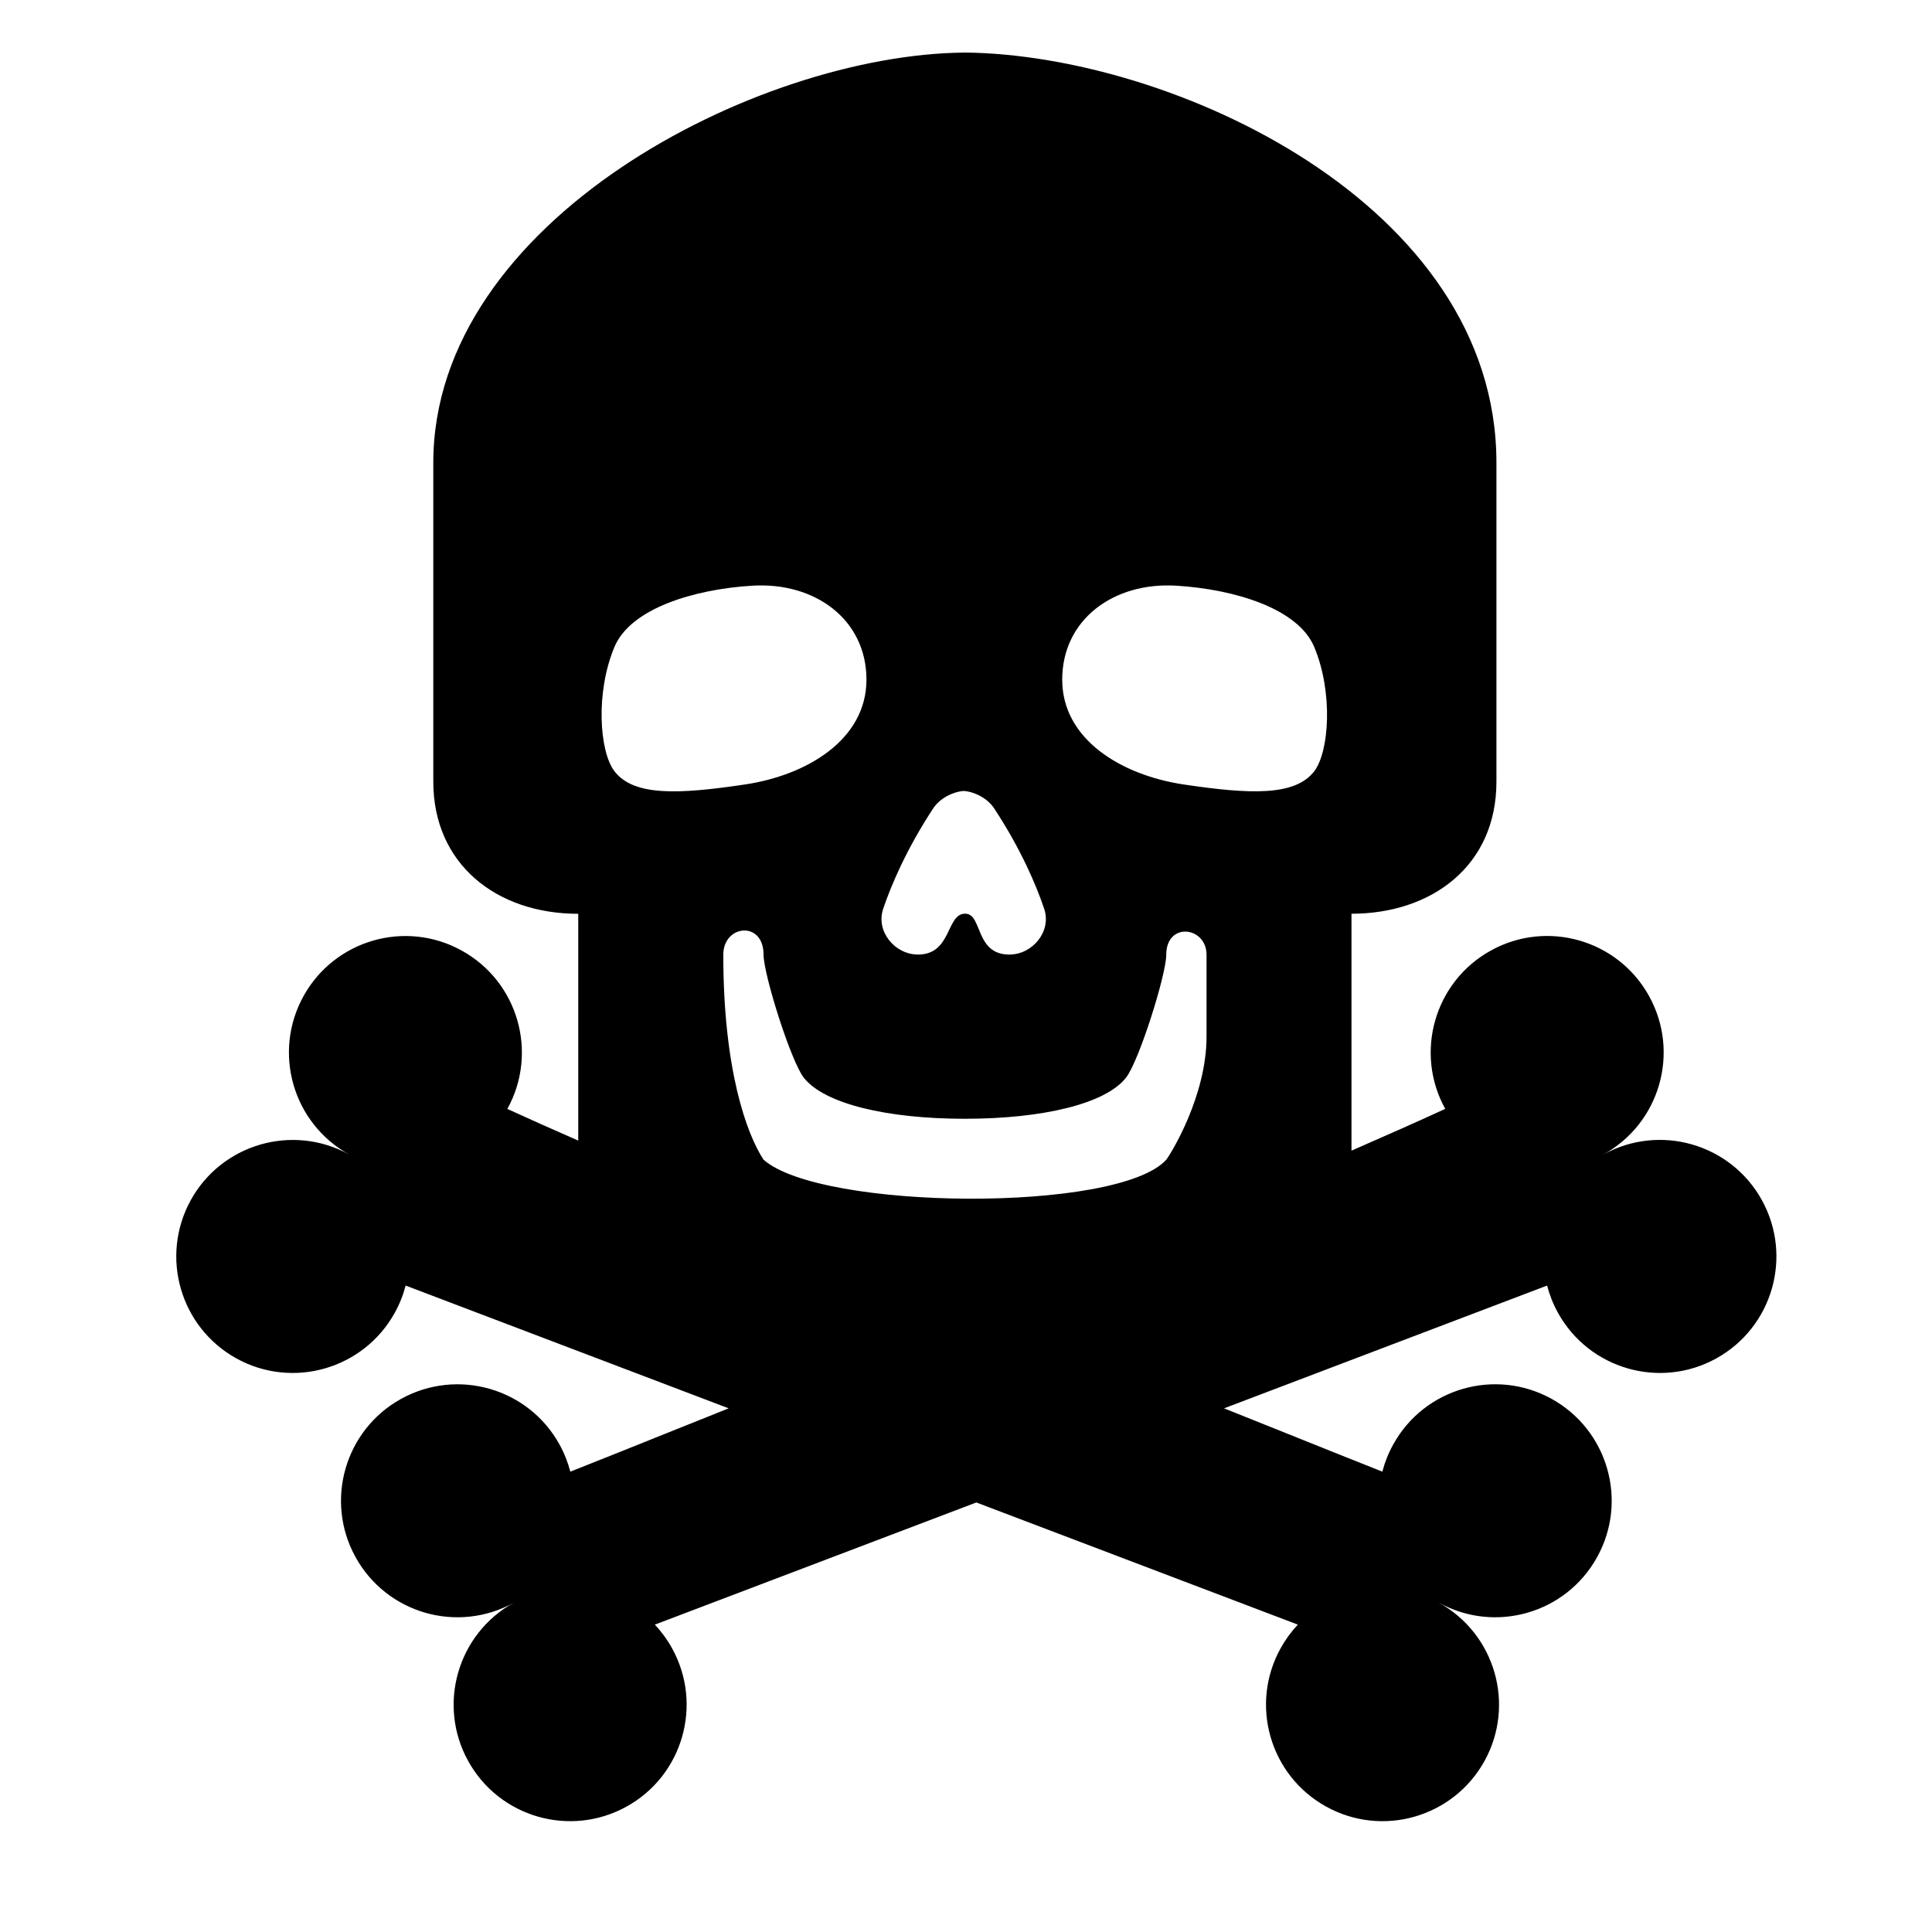 <?xml version="1.0" encoding="iso-8859-1"?>
<!DOCTYPE svg PUBLIC "-//W3C//DTD SVG 1.1//EN" "http://www.w3.org/Graphics/SVG/1.1/DTD/svg11.dtd">
<svg version="1.1" id="Layer_55" xmlns="http://www.w3.org/2000/svg" xmlns:xlink="http://www.w3.org/1999/xlink" x="0px" y="0px"
     width="40px" height="40px" viewBox="0 0 40 40" style="enable-background:new 0 0 40 40;" xml:space="preserve">
<g>
    <path d="M35.533,28.125c-1.165,0.644-2.633,0.22-3.277-0.945
	c-0.101-0.183-0.175-0.371-0.225-0.564l-6.688,2.542c1.957,0.787,3.277,1.311,3.277,1.311c0.05-0.192,0.125-0.382,0.226-0.564
	c0.644-1.165,2.111-1.588,3.277-0.944c1.165,0.644,1.589,2.112,0.944,3.277c-0.644,1.167-2.111,1.589-3.277,0.944
	c1.166,0.646,1.589,2.112,0.945,3.278c-0.645,1.165-2.112,1.589-3.278,0.944c-1.166-0.644-1.589-2.111-0.944-3.277
	c0.101-0.182,0.222-0.347,0.357-0.491l-6.656-2.529l-6.656,2.529c0.136,0.145,0.257,0.31,0.357,0.491
	c0.644,1.166,0.221,2.634-0.944,3.277c-1.167,0.645-2.634,0.221-3.278-0.944c-0.644-1.166-0.221-2.633,0.945-3.278
	c-1.166,0.645-2.633,0.223-3.277-0.944c-0.644-1.165-0.221-2.634,0.945-3.277s2.633-0.221,3.277,0.944
	c0.101,0.183,0.175,0.372,0.225,0.564c0,0,1.32-0.523,3.278-1.311l-6.688-2.542c-0.05,0.193-0.124,0.382-0.225,0.564
	c-0.645,1.165-2.112,1.589-3.278,0.945c-1.166-0.645-1.588-2.112-0.945-3.278c0.644-1.166,2.112-1.588,3.278-0.945c0,0,0,0,0,0.001
	l0,0c0-0.001,0-0.001,0-0.001c-1.166-0.645-1.589-2.111-0.945-3.277c0.644-1.166,2.112-1.589,3.277-0.944
	c1.166,0.644,1.588,2.112,0.944,3.278c0.433,0.199,0.937,0.423,1.468,0.656c0-1.295,0-3.74,0-4.696
	c-1.702,0-3.001-1.037-3.001-2.734c0-2.001,0-4.374,0-6.604c0-5.015,6.705-8.45,10.982-8.492V1.087c0.003,0,0.007,0,0.011,0.001
	c0.004-0.001,0.008-0.001,0.012-0.001v0.001C24.253,1.13,30.982,4.212,30.982,9.58c0,2.737,0,3.755,0,6.604
	c0,1.751-1.351,2.734-3.001,2.734c0,0.95,0,3.588,0,4.905c0.722-0.315,1.38-0.607,1.941-0.865c-0.644-1.166-0.221-2.635,0.944-3.278
	c1.166-0.645,2.634-0.222,3.277,0.944c0.645,1.166,0.221,2.633-0.944,3.277c0,0,0,0,0,0.001l0,0c0-0.001,0-0.001,0-0.001
	c1.166-0.643,2.634-0.221,3.278,0.945C37.122,26.013,36.699,27.48,35.533,28.125z M15.809,24.011c1.188,1.046,7.336,1.105,8.337,0
	c0.103-0.135,0.834-1.324,0.834-2.547c0-1.267,0-1.697,0-1.697c0-0.587-0.834-0.689-0.834,0c0,0.412-0.565,2.206-0.834,2.546
	c-0.425,0.541-1.726,0.85-3.335,0.85c-1.61,0-2.91-0.309-3.335-0.85c-0.267-0.341-0.833-2.134-0.833-2.546
	c0-0.713-0.835-0.624-0.834,0C14.975,22.162,15.465,23.49,15.809,24.011z M15.576,12.126c-1.206,0.073-2.52,0.471-2.854,1.267
	c-0.396,0.942-0.313,2.167,0,2.575c0.4,0.521,1.332,0.478,2.7,0.274c1.288-0.192,2.517-0.93,2.517-2.171
	S16.878,12.047,15.576,12.126z M21.619,18.817c-0.161-0.482-0.484-1.242-1.037-2.082c-0.14-0.213-0.417-0.346-0.63-0.359
	c-0.214,0.014-0.49,0.146-0.63,0.359c-0.553,0.84-0.875,1.6-1.037,2.082c-0.157,0.469,0.244,0.946,0.721,0.946
	c0.7,0,0.581-0.838,0.971-0.846c0.371-0.008,0.199,0.846,0.92,0.846C21.375,19.764,21.776,19.286,21.619,18.817z M27.209,13.393
	c-0.336-0.796-1.649-1.193-2.855-1.267c-1.302-0.079-2.362,0.704-2.362,1.945s1.229,1.979,2.517,2.171
	c1.367,0.203,2.301,0.246,2.701-0.274C27.521,15.56,27.604,14.335,27.209,13.393z"/>
	</g>
</svg>
